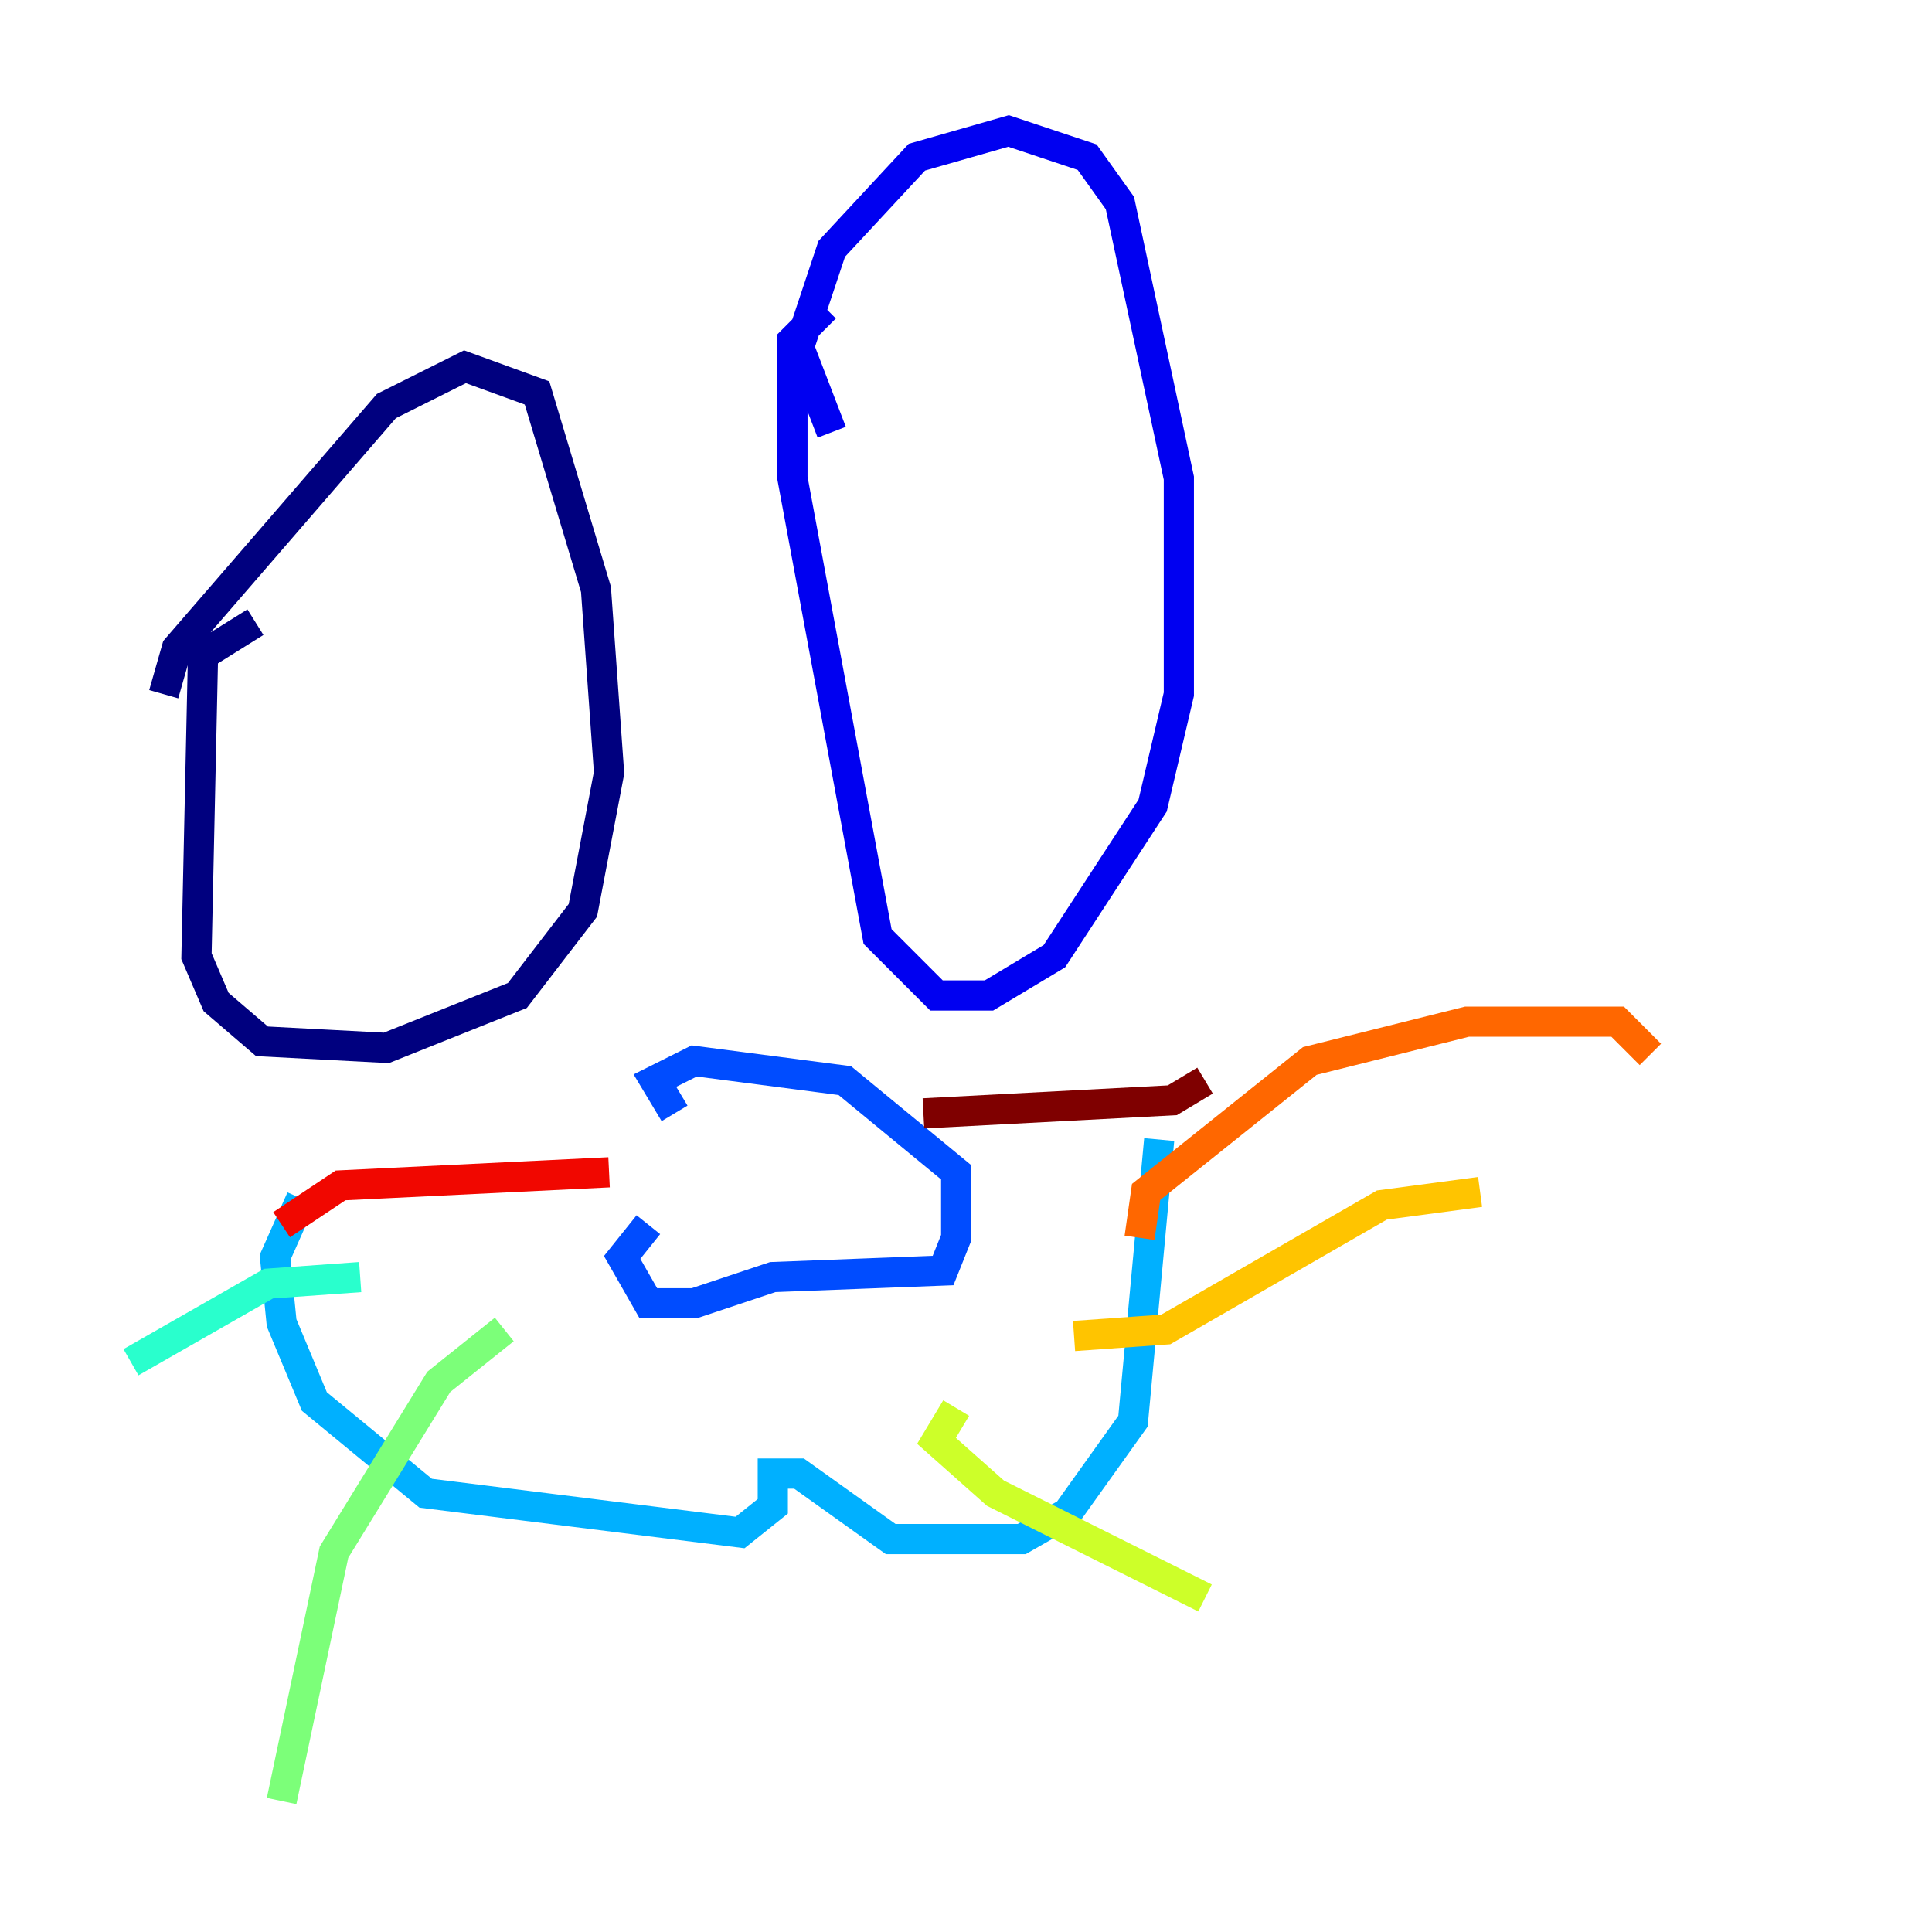 <?xml version="1.0" encoding="utf-8" ?>
<svg baseProfile="tiny" height="128" version="1.2" viewBox="0,0,128,128" width="128" xmlns="http://www.w3.org/2000/svg" xmlns:ev="http://www.w3.org/2001/xml-events" xmlns:xlink="http://www.w3.org/1999/xlink"><defs /><polyline fill="none" points="16.922,41.22 13.451,43.39 13.017,63.349 14.319,66.386 17.356,68.99 25.6,69.424 34.278,65.953 38.617,60.312 40.352,51.2 39.485,39.051 35.58,26.034 30.807,24.298 25.6,26.902 11.715,42.956 10.848,45.993" stroke="#00007f" stroke-width="2" /><polyline fill="none" points="54.671,20.393 52.502,22.563 52.502,31.675 58.142,62.047 62.047,65.953 65.519,65.953 69.858,63.349 76.366,53.37 78.102,45.993 78.102,31.675 74.197,13.451 72.027,10.414 66.82,8.678 60.746,10.414 55.105,16.488 52.936,22.997 55.105,28.637" stroke="#0000f1" stroke-width="2" /><polyline fill="none" points="42.956,81.139 41.22,83.308 42.956,86.346 45.993,86.346 51.2,84.61 62.481,84.176 63.349,82.007 63.349,77.668 55.973,71.593 45.993,70.291 43.39,71.593 44.691,73.763" stroke="#004cff" stroke-width="2" /><polyline fill="none" points="19.959,79.403 18.224,83.308 18.658,87.647 20.827,92.854 28.203,98.929 49.031,101.532 51.2,99.797 51.2,97.627 52.936,97.627 59.01,101.966 67.688,101.966 70.725,100.231 75.064,94.156 76.8,75.498" stroke="#00b0ff" stroke-width="2" /><polyline fill="none" points="23.864,84.61 17.79,85.044 8.678,90.251" stroke="#29ffcd" stroke-width="2" /><polyline fill="none" points="33.41,88.081 29.071,91.552 22.129,102.834 18.658,119.322" stroke="#7cff79" stroke-width="2" /><polyline fill="none" points="63.349,93.288 62.047,95.458 65.953,98.929 79.837,105.871" stroke="#cdff29" stroke-width="2" /><polyline fill="none" points="71.159,88.515 77.234,88.081 91.552,79.837 98.061,78.969" stroke="#ffc400" stroke-width="2" /><polyline fill="none" points="75.498,82.007 75.932,78.969 86.78,70.291 97.193,67.688 107.173,67.688 109.342,69.858" stroke="#ff6700" stroke-width="2" /><polyline fill="none" points="18.658,81.139 22.563,78.536 40.352,77.668" stroke="#f10700" stroke-width="2" /><polyline fill="none" points="79.837,71.593 77.668,72.895 61.18,73.763" stroke="#7f0000" stroke-width="2" /></svg>